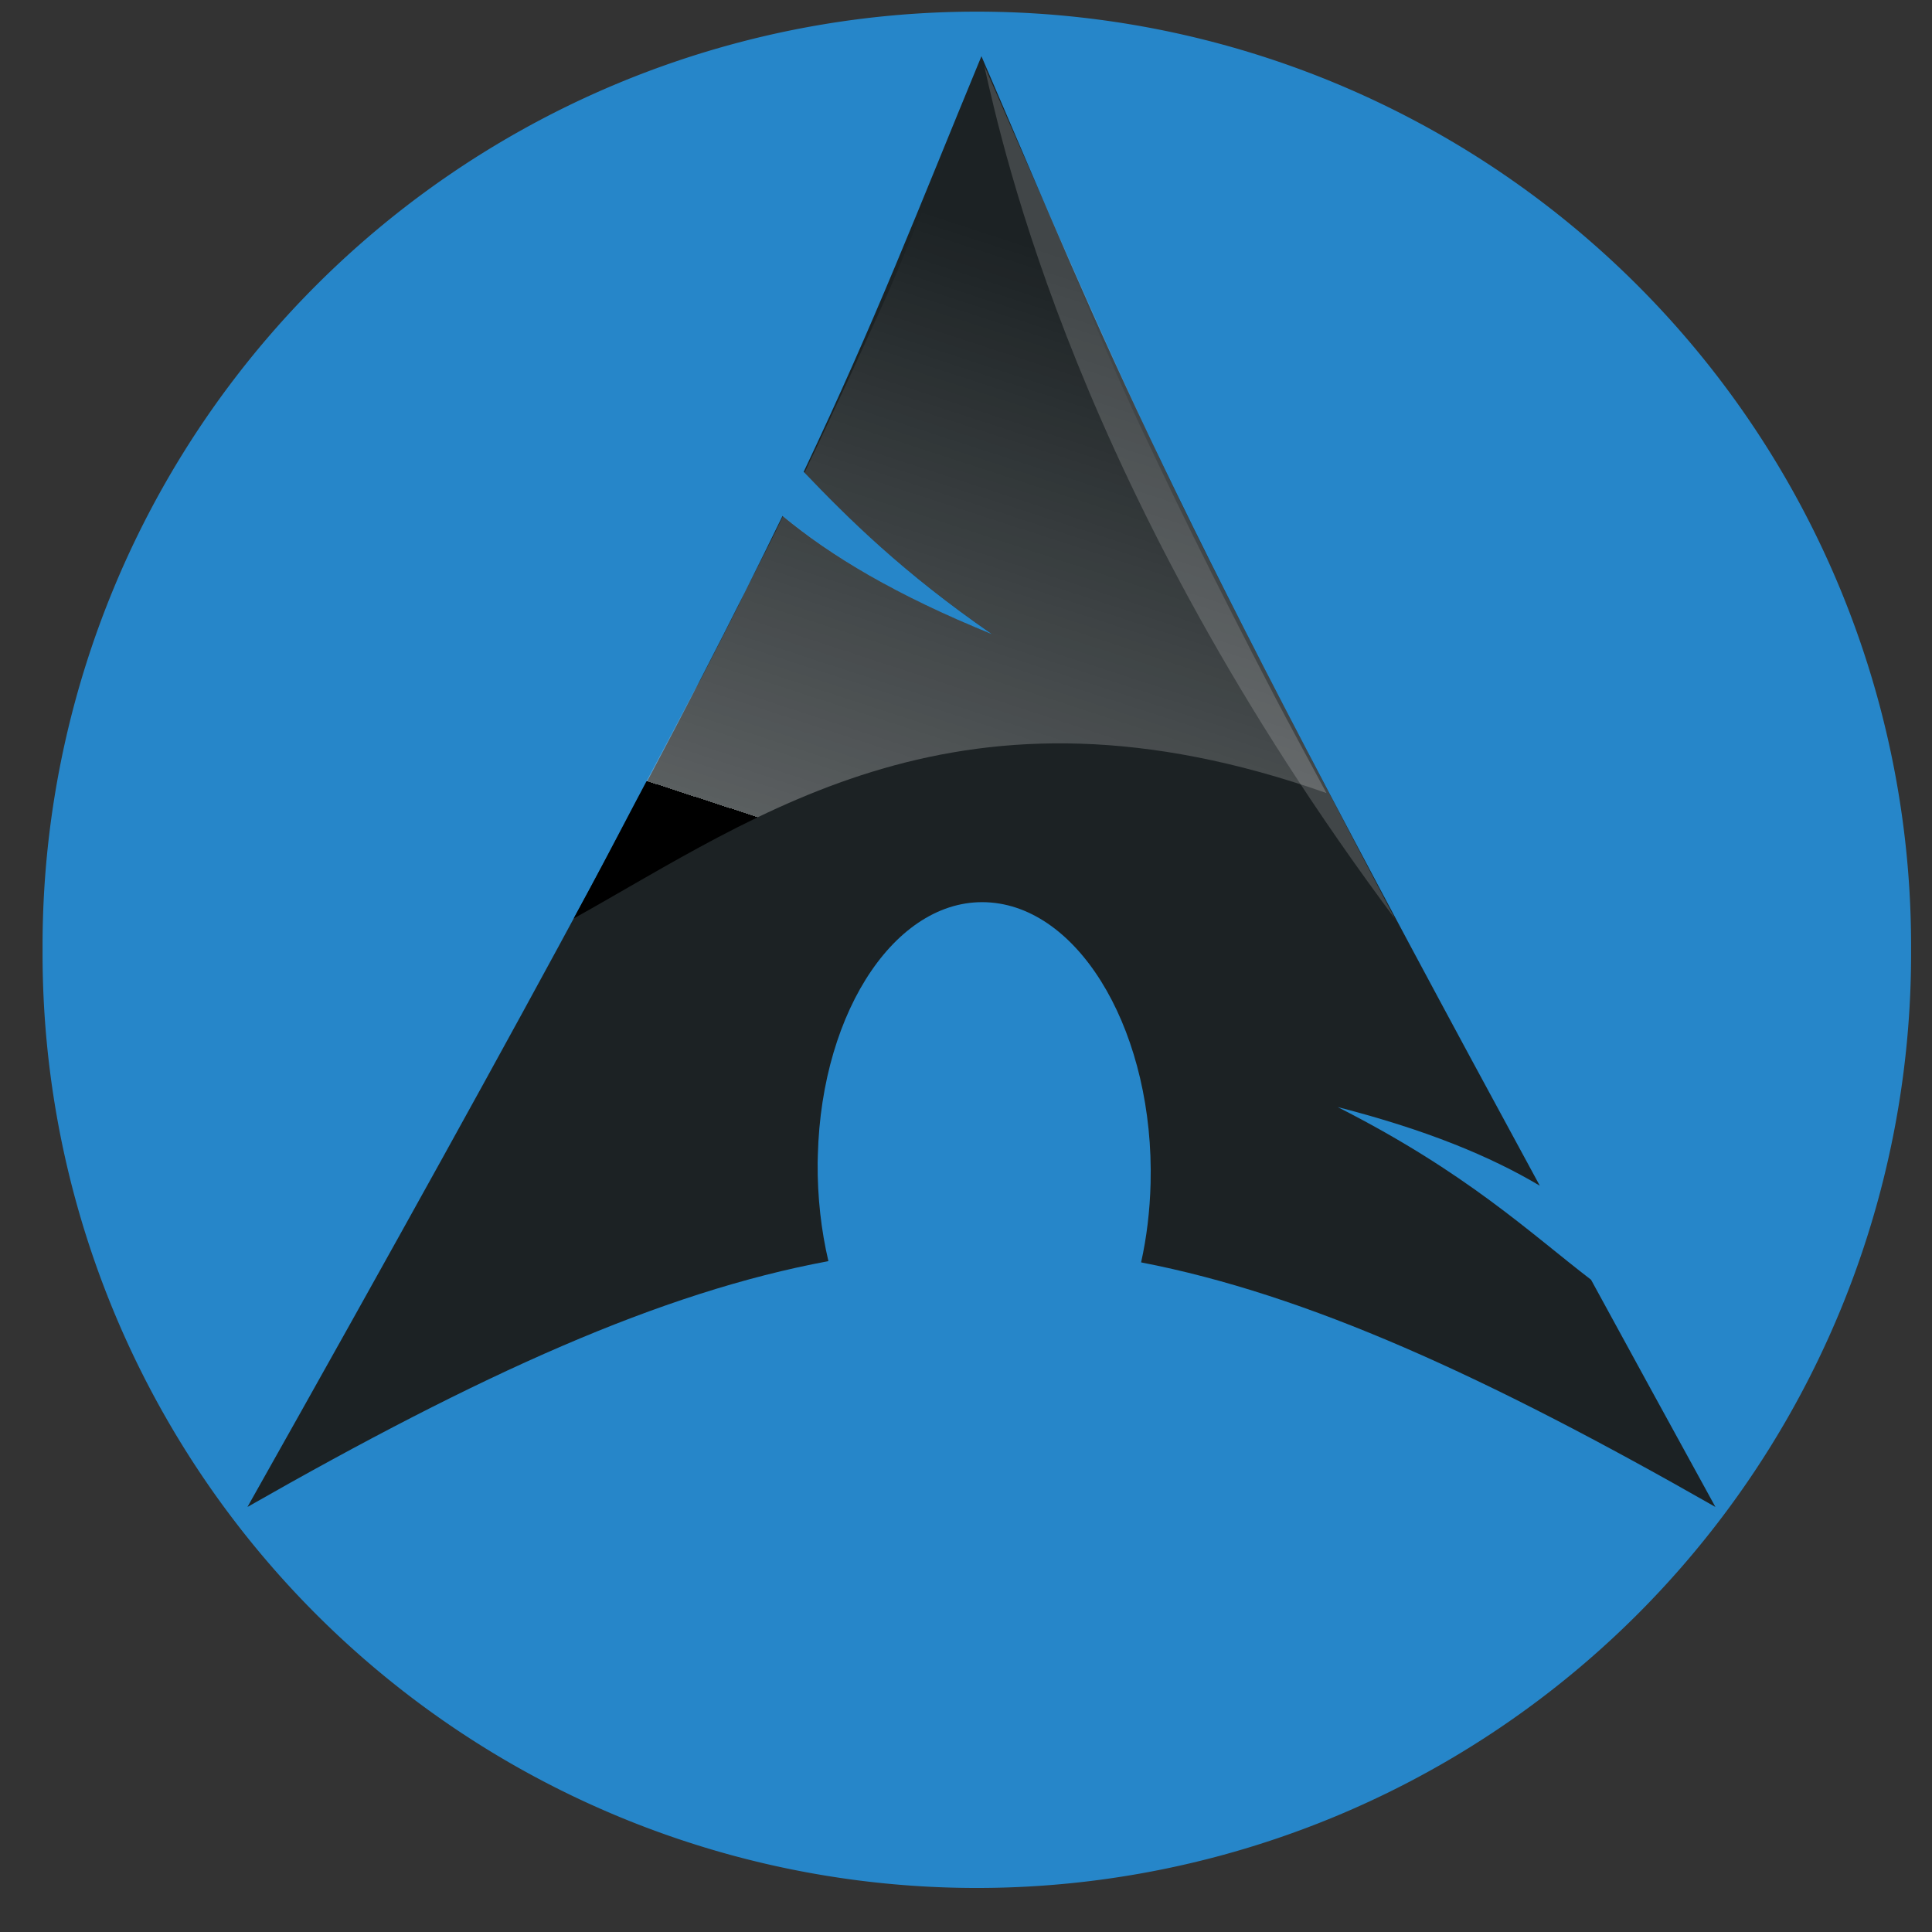 <?xml version="1.0" encoding="UTF-8" standalone="no"?>
<!-- Created with Inkscape (http://www.inkscape.org/) -->

<svg
   xmlns:dc="http://purl.org/dc/elements/1.1/"
   xmlns:cc="http://creativecommons.org/ns#"
   xmlns:rdf="http://www.w3.org/1999/02/22-rdf-syntax-ns#"
   xmlns:svg="http://www.w3.org/2000/svg"
   xmlns="http://www.w3.org/2000/svg"
   xmlns:xlink="http://www.w3.org/1999/xlink"
   xmlns:sodipodi="http://sodipodi.sourceforge.net/DTD/sodipodi-0.dtd"
   xmlns:inkscape="http://www.inkscape.org/namespaces/inkscape"
   width="128"
   height="128"
   id="svg7115"
   version="1.1"
   inkscape:version="0.48.1 r9760"
   sodipodi:docname="darkgrey_dot.svg">
  <rect width="100%" height="100%" fill="#333333" stroke="none"/>
  <defs
     id="defs7117">
    <inkscape:perspective
       sodipodi:type="inkscape:persp3d"
       inkscape:vp_x="0 : 526.18109 : 1"
       inkscape:vp_y="0 : 1000 : 0"
       inkscape:vp_z="744.09448 : 526.18109 : 1"
       inkscape:persp3d-origin="372.04724 : 350.78739 : 1"
       id="perspective7123" />
    <inkscape:perspective
       id="perspective7133"
       inkscape:persp3d-origin="0.5 : 0.33333333 : 1"
       inkscape:vp_z="1 : 0.5 : 1"
       inkscape:vp_y="0 : 1000 : 0"
       inkscape:vp_x="0 : 0.5 : 1"
       sodipodi:type="inkscape:persp3d" />
    <radialGradient
       r="57.579"
       fy="-44.736"
       fx="81.822"
       cy="-44.736"
       cx="81.822"
       gradientUnits="userSpaceOnUse"
       id="radialGradient6556"
       xlink:href="#linearGradient4065-7"
       inkscape:collect="always" />
    <linearGradient
       id="linearGradient4065-7">
      <stop
         style="stop-color:#3e6e8d;stop-opacity:1;"
         offset="0"
         id="stop4067-3" />
      <stop
         style="stop-color:#005994;stop-opacity:1;"
         offset="1"
         id="stop4069-38" />
    </linearGradient>
    <linearGradient
       y2="303.14"
       x2="606.912"
       y1="104.507"
       x1="541.335"
       gradientTransform="matrix(-0.394,0,0,0.394,978.35,416.981)"
       gradientUnits="userSpaceOnUse"
       id="linearGradient2966"
       xlink:href="#path1082_2_"
       inkscape:collect="always" />
    <linearGradient
       gradientUnits="userSpaceOnUse"
       id="path1082_2_"
       y2="129.347"
       x2="112.499"
       y1="6.137"
       x1="112.499"
       gradientTransform="translate(287,-83)">
      <stop
         id="stop193"
         offset="0"
         style="stop-color:#ffffff;stop-opacity:0" />
      <stop
         id="stop195"
         offset="1"
         style="stop-color:#ffffff;stop-opacity:0.275;" />
      <midPointStop
         id="midPointStop197"
         style="stop-color:#FFFFFF"
         offset="0" />
      <midPointStop
         id="midPointStop199"
         style="stop-color:#FFFFFF"
         offset="0.5" />
      <midPointStop
         id="midPointStop201"
         style="stop-color:#000000"
         offset="1" />
    </linearGradient>
    <linearGradient
       y2="303.14"
       x2="606.912"
       y1="104.507"
       x1="541.335"
       gradientTransform="matrix(-0.394,0,0,0.394,978.35,416.981)"
       gradientUnits="userSpaceOnUse"
       id="linearGradient3298"
       xlink:href="#path1082_2_"
       inkscape:collect="always" />
  </defs>
  <sodipodi:namedview
     id="base"
     pagecolor="#ffffff"
     bordercolor="#666666"
     borderopacity="1.0"
     inkscape:pageopacity="0.0"
     inkscape:pageshadow="2"
     inkscape:zoom="2.8"
     inkscape:cx="9.3127315"
     inkscape:cy="62.857143"
     inkscape:document-units="px"
     inkscape:current-layer="layer1"
     showgrid="false"
     inkscape:window-width="1280"
     inkscape:window-height="758"
     inkscape:window-x="0"
     inkscape:window-y="21"
     inkscape:window-maximized="0" />
  <g
     inkscape:label="Layer 1"
     inkscape:groupmode="layer"
     id="layer1"
     transform="translate(0,-924.362)">
    <path
       transform="matrix(1.075,0,0,1.075,-23.242,1035.38)"
       d="m 139.401,-44.736 a 57.579,57.579 0 1 1 -115.157,0 57.579,57.579 0 1 1 115.157,0 z"
       sodipodi:ry="57.578693"
       sodipodi:rx="57.578693"
       sodipodi:cy="-44.736084"
       sodipodi:cx="81.822357"
       id="path3291"
       style="fill:#268bd2;fill-opacity:0.941;stroke:none"
       sodipodi:type="arc" />
    <g
       transform="matrix(0.512,0,0,0.506,-326.517,707.66)"
       id="g2837">
      <path
         inkscape:connector-curvature="0"
         transform="matrix(0.742,0,0,0.742,669.75,435.623)"
         id="path2518"
         d="M 128,0 C 116.605,27.937 109.687,46.237 97,73.344 104.778,81.589 114.338,91.156 129.844,102 113.174,95.14 101.81,88.271 93.312,81.125 77.076,115.005 51.622,163.246 0,256 c 40.563,-23.418 72.008,-37.862 101.312,-43.375 -1.254,-5.404 -1.924,-11.278 -1.875,-17.375 l 0.031,-1.281 c 0.644,-25.994 14.169,-45.982 30.188,-44.625 16.018,1.357 28.488,23.537 27.844,49.531 -0.121,4.896 -0.691,9.601 -1.656,13.969 C 184.833,218.517 215.982,232.897 256,256 c -7.892,-14.53 -14.961,-27.62 -21.688,-40.094 -10.596,-8.213 -21.643,-18.897 -44.188,-30.469 15.496,4.026 26.602,8.682 35.25,13.875 C 156.98,71.973 151.454,55.04 128,0 z"
         style="fill:#1c2224;fill-opacity:1;fill-rule:evenodd;stroke:none" />
      <path
         inkscape:connector-curvature="0"
         sodipodi:nodetypes="ccc"
         id="path2522"
         d="M 818.226,548.553 C 777.045,492.658 767.499,447.608 765.081,436.853 c 21.967,50.669 21.817,51.29 53.145,111.7 z"
         style="fill:#ffffff;fill-opacity:0.166;fill-rule:evenodd;stroke:none" />
      <path
         inkscape:connector-curvature="0"
         id="path2520"
         d="m 765.121,436.365 c -1.068,2.626 -2.076,5.186 -3.062,7.607 -1.081,2.656 -2.132,5.214 -3.154,7.7 -1.022,2.486 -2.058,4.842 -3.062,7.236 -1.004,2.394 -1.941,4.762 -2.969,7.144 -1.028,2.382 -2.154,4.788 -3.247,7.236 -1.093,2.448 -2.233,4.922 -3.433,7.515 -1.199,2.593 -2.456,5.348 -3.804,8.164 -0.183,0.382 -0.371,0.819 -0.557,1.206 5.758,6.099 12.856,13.144 24.307,21.152 -12.372,-5.091 -20.783,-10.189 -27.09,-15.493 -0.329,0.671 -0.589,1.261 -0.928,1.948 -1.247,2.585 -2.584,5.144 -3.989,7.979 -0.335,0.666 -0.583,1.267 -0.928,1.948 -1.485,2.98 -3.046,6.065 -4.731,9.37 -0.334,0.651 -0.678,1.191 -1.021,1.855 -1.02,1.98 -4.275,8.223 -7.607,14.565 -1.943,3.705 -3.469,6.74 -5.659,10.854 -0.621,1.182 -1.898,3.548 -2.227,4.175 24.121,-13.578 50.143,-33.299 97.412,-16.421 -2.367,-4.483 -4.636,-8.664 -6.68,-12.617 -2.044,-3.953 -3.896,-7.632 -5.659,-11.133 -1.763,-3.5 -3.392,-6.801 -4.917,-9.927 -1.525,-3.126 -2.938,-6.076 -4.268,-8.906 -1.329,-2.83 -2.627,-5.553 -3.804,-8.164 -1.176,-2.611 -2.274,-5.136 -3.34,-7.607 -1.066,-2.471 -2.063,-4.92 -3.062,-7.329 -0.998,-2.409 -1.996,-4.719 -2.969,-7.144 -0.423,-1.055 -0.782,-2.179 -1.206,-3.247 -2.636,-6.19 -5.224,-12.325 -8.35,-19.668 z"
         style="fill:url(#linearGradient3298);fill-opacity:1;fill-rule:evenodd;stroke:none" />
    </g>
  </g>
</svg>
